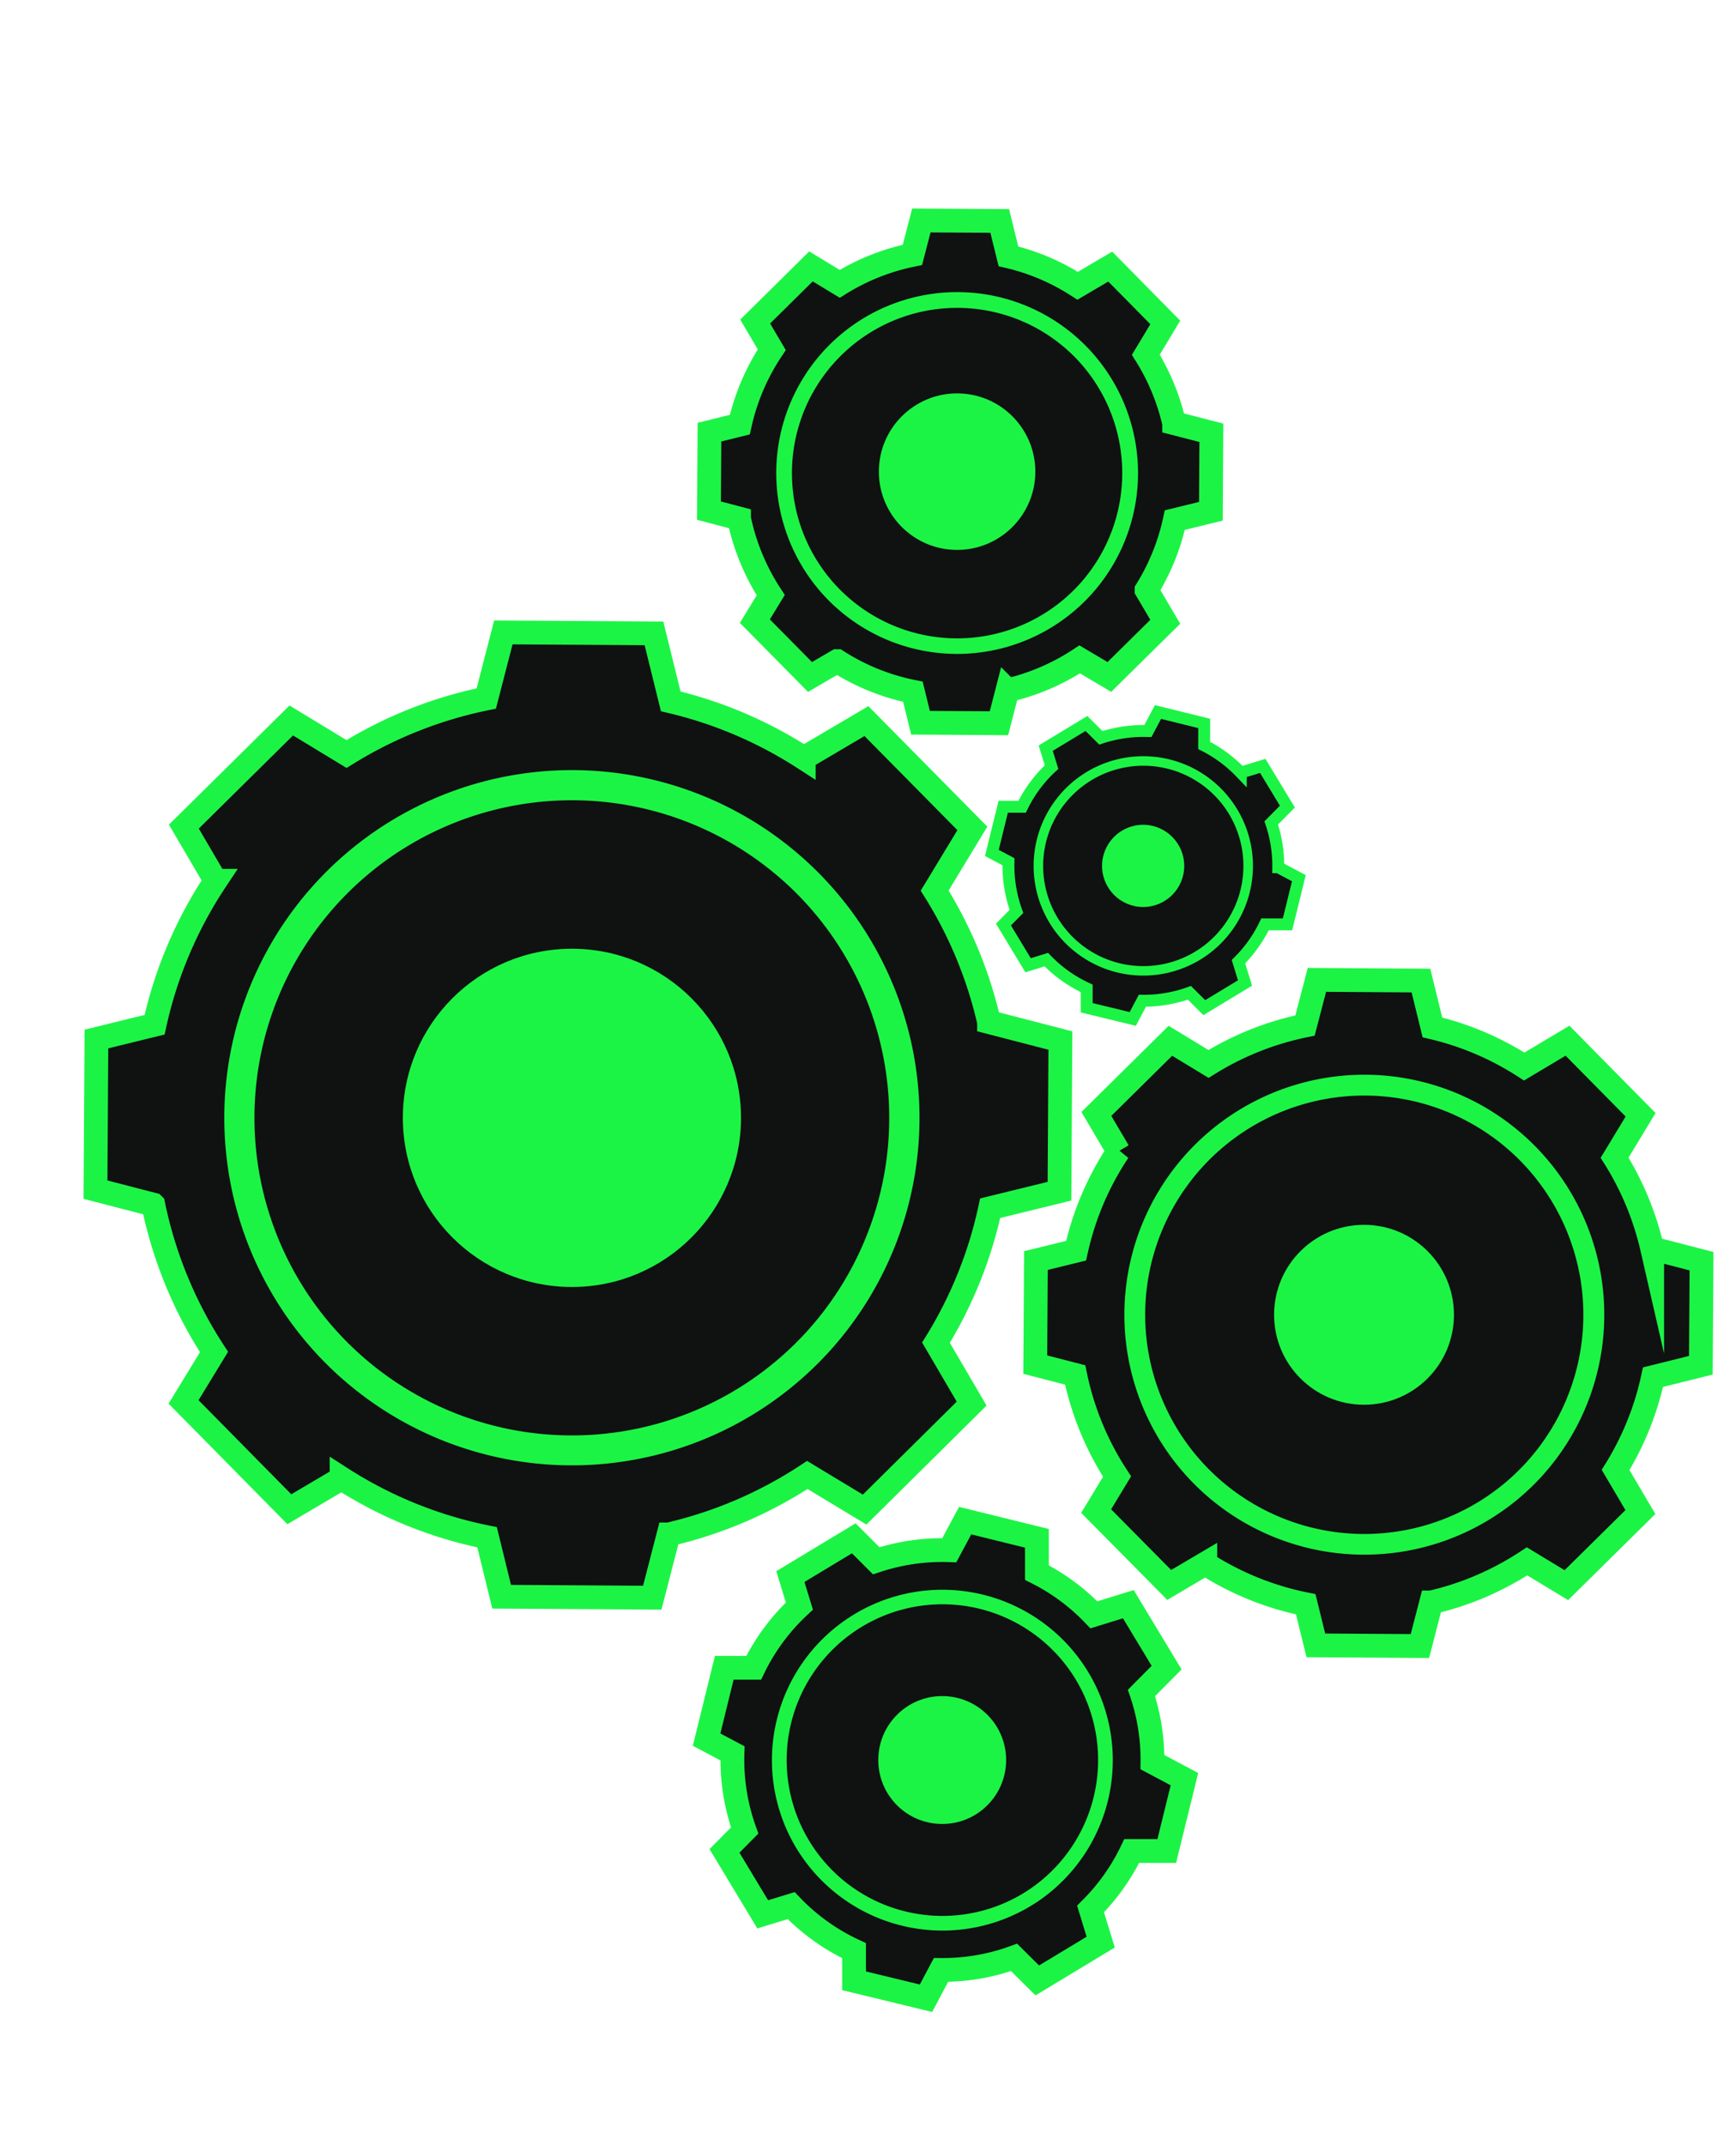 <svg id="Layer_1" data-name="Layer 1" xmlns="http://www.w3.org/2000/svg" viewBox="0 0 438 541"><defs><style>.cls-1,.cls-3{fill:#101111;stroke:#1cf445;stroke-miterlimit:10;}.cls-1{stroke-width:6px;}.cls-2{fill:#1cf445;}.cls-3{stroke-width:3px;}</style></defs><title>Ensamblaje Estratégico</title><path class="cls-1" d="M218.15,380.75l27-26.73-9-15.37a107.26,107.26,0,0,0,13.67-33.91l17.49-4.29.23-38-18-4.66a107.31,107.31,0,0,0-13.72-33.16l9.51-15.69-26.72-27.06-15.82,9.32a107,107,0,0,0-33.56-14.3L165,159.75l-38-.24-4.31,16.67a107.49,107.49,0,0,0-35.26,14l-13.94-8.46L46.39,208.49l8,13.66A107.24,107.24,0,0,0,39,258.46l-14.67,3.6-.24,38,14.58,3.77A107.57,107.57,0,0,0,54,341L46.31,353.6,73,380.66l13.18-7.77a107,107,0,0,0,36.71,14.84l3.68,15,38,.24,4.12-15.95a107.52,107.52,0,0,0,35-15Z"/><path class="cls-2" d="M81.86,343.53a87.7,87.7,0,1,1,127.69-3h0A87.8,87.8,0,0,1,85.7,347.19Q83.71,345.41,81.86,343.53ZM201.33,225.7q-1.68-1.71-3.5-3.34a80.1,80.1,0,1,0,6.06,113.11h0A80.21,80.21,0,0,0,201.33,225.7Z"/><path class="cls-1" d="M279.9,170.74,294,156.83l-4.71-8a55.8,55.8,0,0,0,7.12-17.65l9.1-2.23.12-19.79-9.39-2.42a56,56,0,0,0-7.14-17.26L294,81.32,280.12,67.24l-8.22,4.84a55.67,55.67,0,0,0-17.47-7.43l-2.19-8.92-19.78-.12-2.25,8.68a55.9,55.9,0,0,0-18.35,7.3l-7.25-4.4L190.53,81.1l4.19,7.11a55.86,55.86,0,0,0-8.06,18.89L179,109l-.13,19.79,7.59,2a56.17,56.17,0,0,0,8,19.32l-4,6.56,13.91,14.08,6.86-4a55.74,55.74,0,0,0,19.1,7.72l1.92,7.82,19.79.13,2.14-8.3a55.94,55.94,0,0,0,18.23-7.81Z"/><path class="cls-2" d="M209,151.37a45.64,45.64,0,1,1,66.44-1.55h0A45.69,45.69,0,0,1,211,153.27C210.29,152.66,209.63,152,209,151.37Zm62.17-61.32c-.59-.59-1.2-1.17-1.83-1.73a41.68,41.68,0,1,0,3.16,58.86h0A41.75,41.75,0,0,0,271.16,90.05Z"/><path class="cls-1" d="M395.2,399.81l18.68-18.44-6.26-10.61a73.78,73.78,0,0,0,9.44-23.41l12.07-3,.17-26.25-12.45-3.22A74.23,74.23,0,0,0,407.37,292l6.56-10.83-18.44-18.68L384.57,269a73.93,73.93,0,0,0-23.16-9.86l-2.9-11.82-26.25-.17-3,11.51a74.21,74.21,0,0,0-24.34,9.69l-9.62-5.84-18.68,18.45,5.56,9.43a73.82,73.82,0,0,0-10.68,25.07l-10.13,2.48-.17,26.25,10.07,2.6a74.09,74.09,0,0,0,10.57,25.63l-5.28,8.71L295,399.76l9.1-5.37a73.85,73.85,0,0,0,25.34,10.24L332,415l26.25.17,2.85-11a74.33,74.33,0,0,0,24.18-10.36Z"/><path class="cls-2" d="M301.13,374.13a60.54,60.54,0,1,1,88.13-2.06h0a60.6,60.6,0,0,1-85.49,4.58Q302.41,375.42,301.13,374.13Zm82.46-81.34c-.77-.79-1.58-1.56-2.41-2.3a55.29,55.29,0,1,0,4.18,78.07h0A55.36,55.36,0,0,0,383.59,292.79Z"/><circle class="cls-2" cx="144.3" cy="281.95" r="42.66"/><circle class="cls-2" cx="344.15" cy="331.62" r="22.69"/><path class="cls-3" d="M303.85,254.15l10.27-6.21-1.65-5.39a33.72,33.72,0,0,0,6.69-9.4l5.68,0,2.87-11.65-5.2-2.76a33.86,33.86,0,0,0-1.77-11.18l4.07-4.12-6.21-10.26-5.54,1.69a34,34,0,0,0-9.24-6.85l0-5.56-11.66-2.87-2.54,4.8a33.94,33.94,0,0,0-11.86,1.71l-3.65-3.62-10.27,6.22,1.47,4.78a33.74,33.74,0,0,0-7.42,10l-4.77,0-2.87,11.65,4.2,2.23a34,34,0,0,0,2,12.52l-3.27,3.31,6.21,10.27,4.61-1.42a33.78,33.78,0,0,0,10.18,7.25l0,4.89L285.8,257l2.43-4.59a34,34,0,0,0,11.86-2Z"/><path class="cls-2" d="M264.77,232.71a27.67,27.67,0,1,1,39.4,8.47h0a27.69,27.69,0,0,1-38.49-7.06C265.36,233.65,265.05,233.19,264.77,232.71Zm45.32-27.37c-.26-.44-.54-.86-.83-1.29a25.27,25.27,0,1,0-6.45,35.16h0A25.31,25.31,0,0,0,310.09,205.34Z"/><circle class="cls-2" cx="288.42" cy="218.4" r="10.37"/><path class="cls-1" d="M261.71,499.51l16-9.66-2.56-8.37a52.54,52.54,0,0,0,10.39-14.62l8.84,0,4.46-18.12-8.08-4.29A52.55,52.55,0,0,0,288,427l6.34-6.39-9.66-16L276,407.3a52.46,52.46,0,0,0-14.38-10.65l0-8.65-18.11-4.46-4,7.46a52.91,52.91,0,0,0-18.43,2.66L215.41,388l-16,9.65,2.28,7.44a52.59,52.59,0,0,0-11.53,15.56l-7.42,0-4.46,18.12,6.53,3.46a52.87,52.87,0,0,0,3.07,19.47l-5.09,5.14,9.65,16,7.18-2.2A52.53,52.53,0,0,0,215.48,492l0,7.6L233.63,504l3.79-7.14a52.6,52.6,0,0,0,18.43-3.16Z"/><path class="cls-2" d="M200.94,466.18a43,43,0,1,1,61.26,13.17h0a43.08,43.08,0,0,1-59.85-11C201.86,467.64,201.39,466.91,200.94,466.18Zm70.47-42.57c-.41-.67-.84-1.33-1.29-2a39.3,39.3,0,1,0-10,54.66h0A39.36,39.36,0,0,0,271.41,423.61Z"/><circle class="cls-2" cx="237.72" cy="443.92" r="16.13"/><circle class="cls-2" cx="241.48" cy="118.96" r="19.74"/></svg>